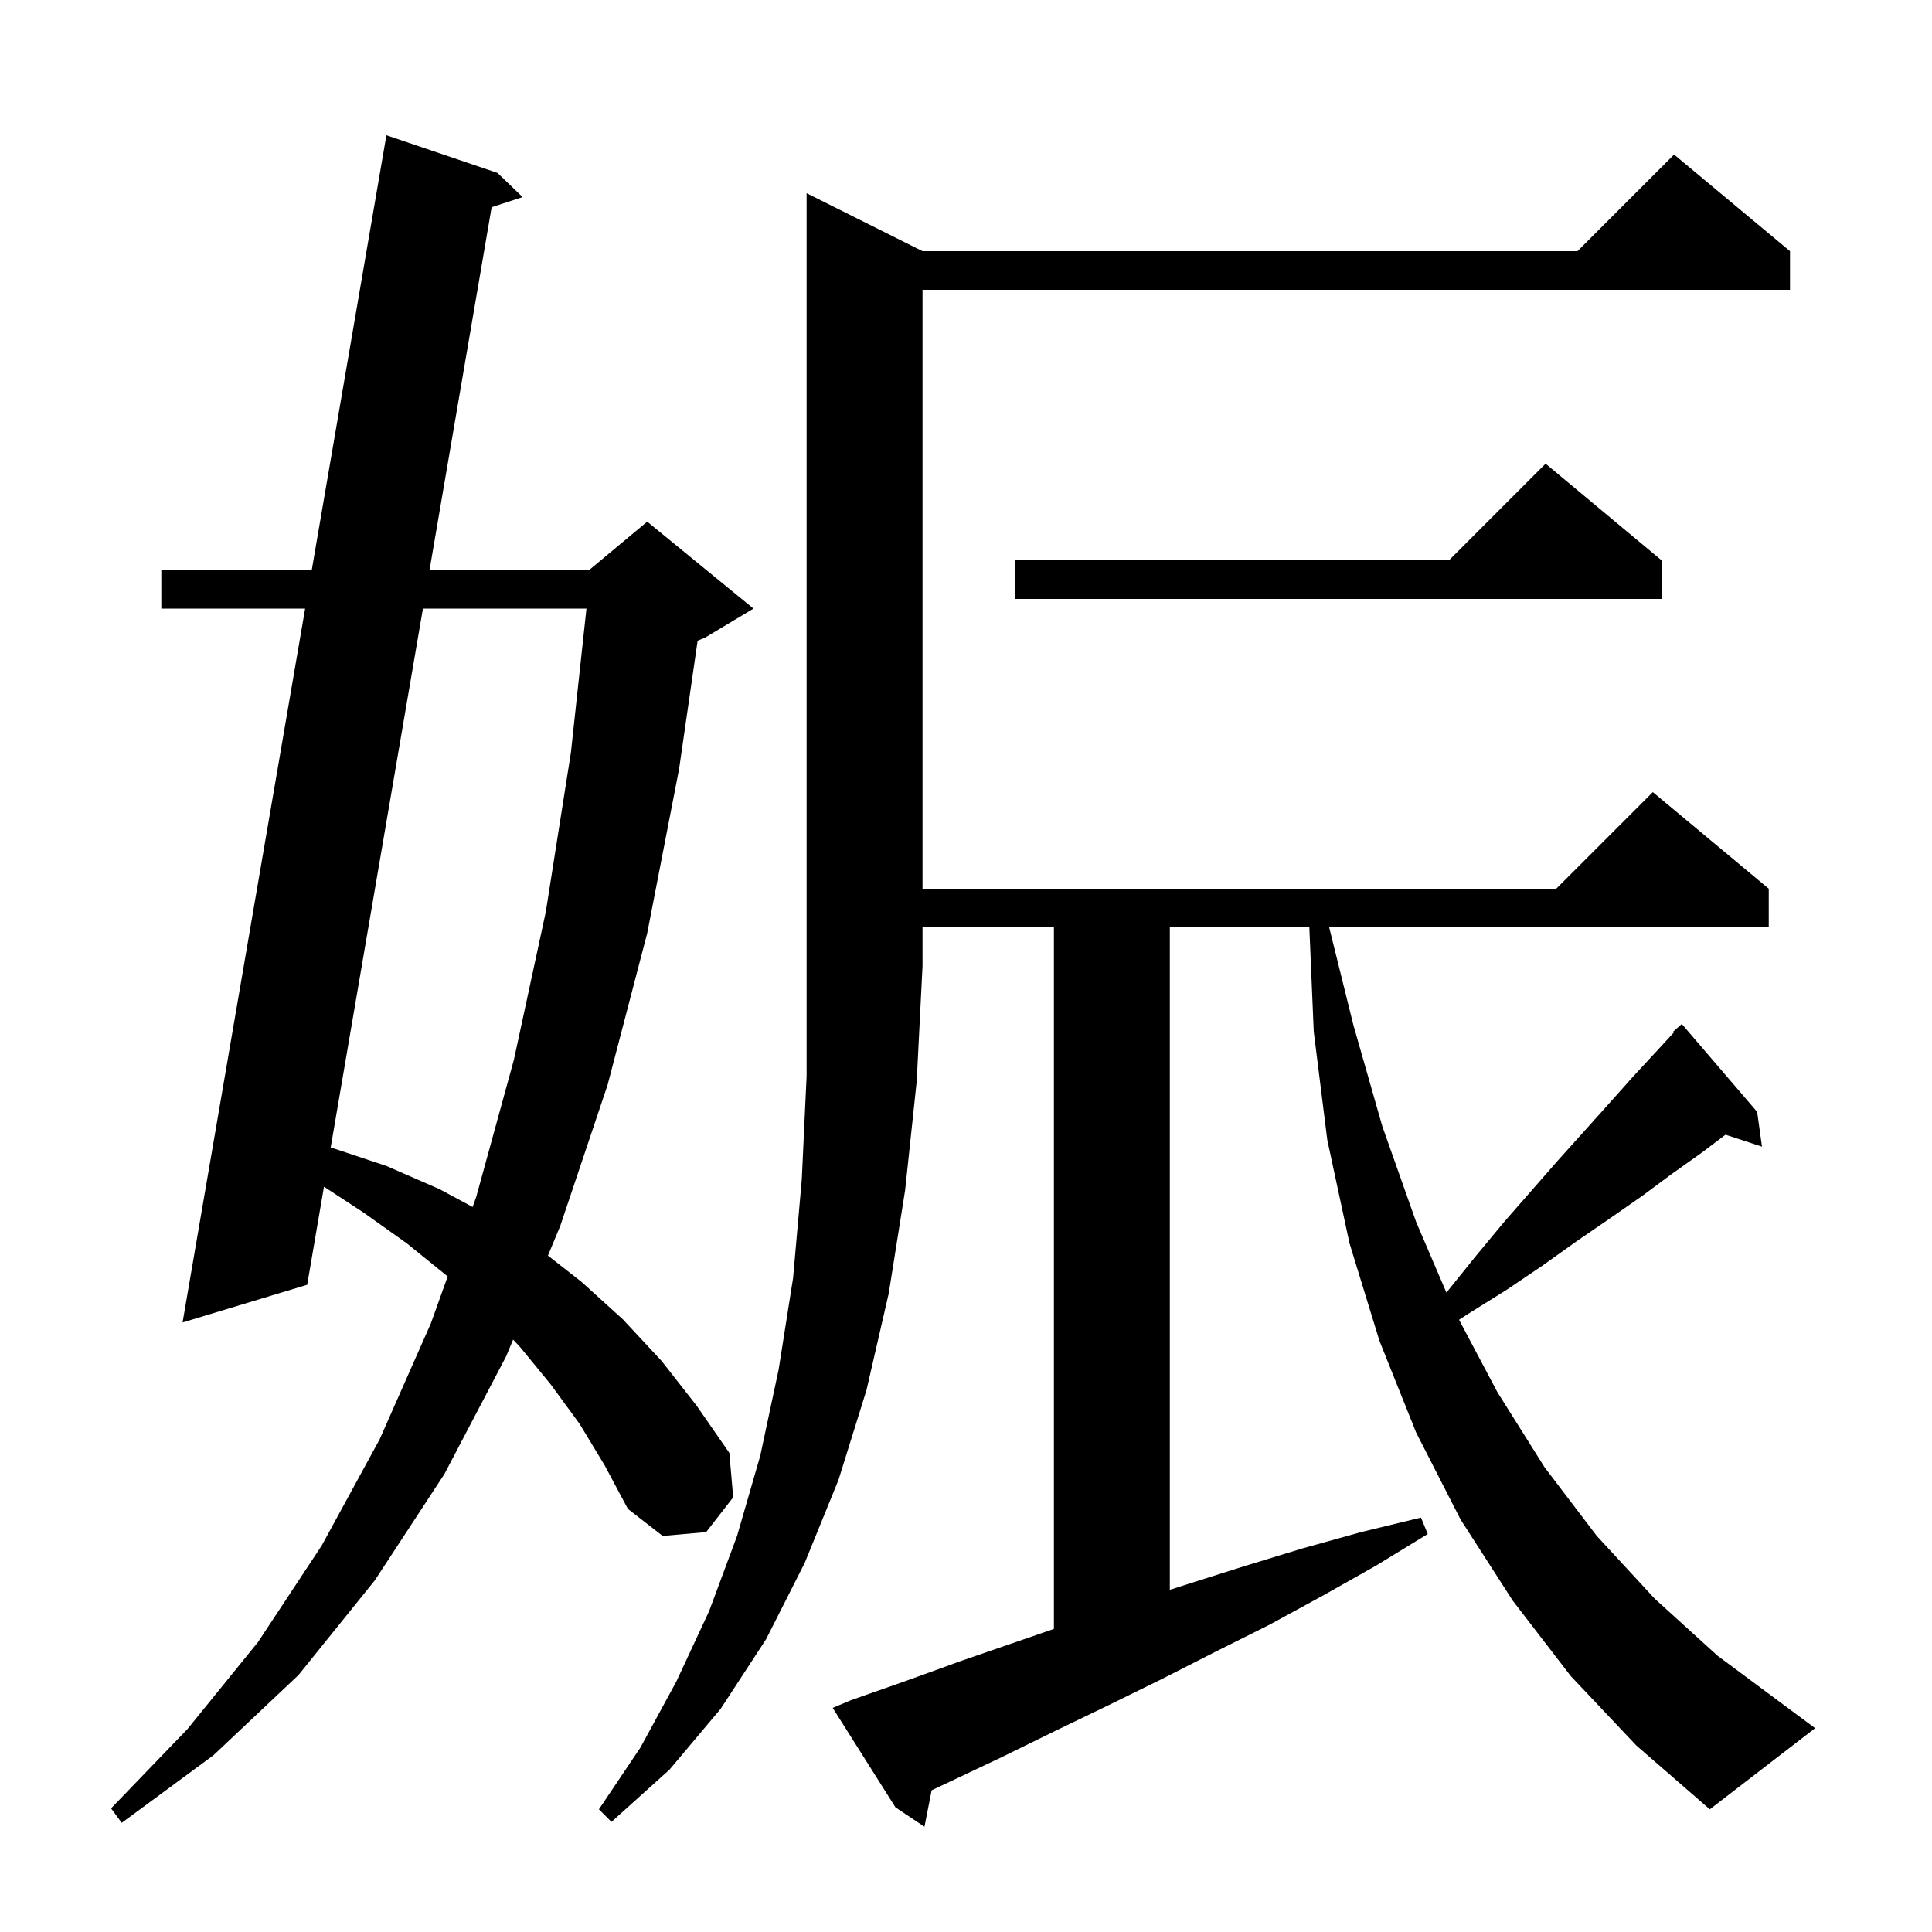 <svg xmlns="http://www.w3.org/2000/svg" xmlns:xlink="http://www.w3.org/1999/xlink" version="1.1" baseProfile="full" viewBox="0 0 200 200" width="200" height="200">
<g fill="black">
<path d="M 60.0 147.4 L 57.0 143.3 L 53.8 139.4 L 53.115 138.677 L 52.4 140.4 L 46.0 152.6 L 38.8 163.6 L 30.9 173.4 L 22.1 181.7 L 12.6 188.7 L 11.5 187.2 L 19.4 179.0 L 26.7 170.0 L 33.3 160.0 L 39.3 149.0 L 44.6 137.0 L 46.344 132.139 L 46.3 132.1 L 42.1 128.7 L 37.6 125.5 L 33.538 122.847 L 31.8 133.0 L 18.9 136.9 L 31.587 63.0 L 16.7 63.0 L 16.7 59.0 L 32.274 59.0 L 40.0 14.0 L 51.5 17.9 L 54.1 20.4 L 50.893 21.449 L 44.466 59.0 L 61.0 59.0 L 67.0 54.0 L 78.0 63.0 L 73.0 66.0 L 72.217 66.326 L 70.3 79.6 L 67.0 96.6 L 62.9 112.3 L 58.0 126.9 L 56.723 129.979 L 60.2 132.7 L 64.5 136.6 L 68.5 140.9 L 72.1 145.5 L 75.5 150.4 L 75.9 155.0 L 73.1 158.6 L 68.6 159.0 L 65.0 156.2 L 62.6 151.7 Z M 95.5 26.0 L 163.3 26.0 L 173.3 16.0 L 185.3 26.0 L 185.3 30.0 L 95.5 30.0 L 95.5 92.0 L 161.1 92.0 L 171.1 82.0 L 183.1 92.0 L 183.1 96.0 L 137.597 96.0 L 140.1 106.1 L 143.1 116.6 L 146.6 126.5 L 149.73 133.803 L 149.9 133.6 L 152.8 130.0 L 155.7 126.5 L 161.3 120.1 L 164.0 117.1 L 166.6 114.2 L 169.1 111.4 L 171.6 108.7 L 173.279 106.875 L 173.2 106.8 L 174.1 106.0 L 181.9 115.1 L 182.4 118.7 L 178.621 117.463 L 176.2 119.3 L 173.1 121.5 L 170.0 123.8 L 166.7 126.1 L 163.2 128.5 L 159.7 131.0 L 156.0 133.5 L 152.0 136.0 L 151.042 136.623 L 155.0 144.1 L 159.9 151.9 L 165.3 159.0 L 171.3 165.5 L 177.8 171.4 L 184.8 176.6 L 187.9 178.9 L 177.0 187.3 L 169.4 180.7 L 162.6 173.5 L 156.6 165.7 L 151.2 157.3 L 146.6 148.3 L 142.8 138.8 L 139.7 128.7 L 137.4 118.0 L 136.0 106.8 L 135.542 96.0 L 121.1 96.0 L 121.1 164.58 L 122.9 164.0 L 128.9 162.1 L 134.8 160.3 L 140.9 158.6 L 147.1 157.1 L 147.8 158.8 L 142.4 162.1 L 136.9 165.2 L 131.4 168.2 L 125.8 171.0 L 120.3 173.8 L 114.8 176.5 L 109.2 179.2 L 103.7 181.9 L 96.443 185.33 L 95.7 189.1 L 92.7 187.1 L 86.2 176.8 L 88.1 176.0 L 93.8 174.0 L 99.6 171.9 L 109.1 168.624 L 109.1 96.0 L 95.5 96.0 L 95.5 100.0 L 94.9 111.9 L 93.7 123.2 L 92.0 133.9 L 89.7 143.9 L 86.8 153.2 L 83.3 161.8 L 79.3 169.7 L 74.6 176.9 L 69.3 183.2 L 63.3 188.6 L 62.0 187.3 L 66.3 180.9 L 70.0 174.1 L 73.4 166.8 L 76.3 159.0 L 78.7 150.7 L 80.6 141.8 L 82.1 132.3 L 83.0 122.1 L 83.5 111.4 L 83.5 20.0 Z M 43.781 63.0 L 34.233 118.786 L 34.3 118.8 L 40.0 120.7 L 45.5 123.1 L 48.925 124.944 L 49.3 123.9 L 53.2 109.7 L 56.5 94.4 L 59.1 77.9 L 60.709 63.0 Z M 172.0 58.0 L 172.0 62.0 L 105.1 62.0 L 105.1 58.0 L 150.0 58.0 L 160.0 48.0 Z " />
</g>
</svg>
